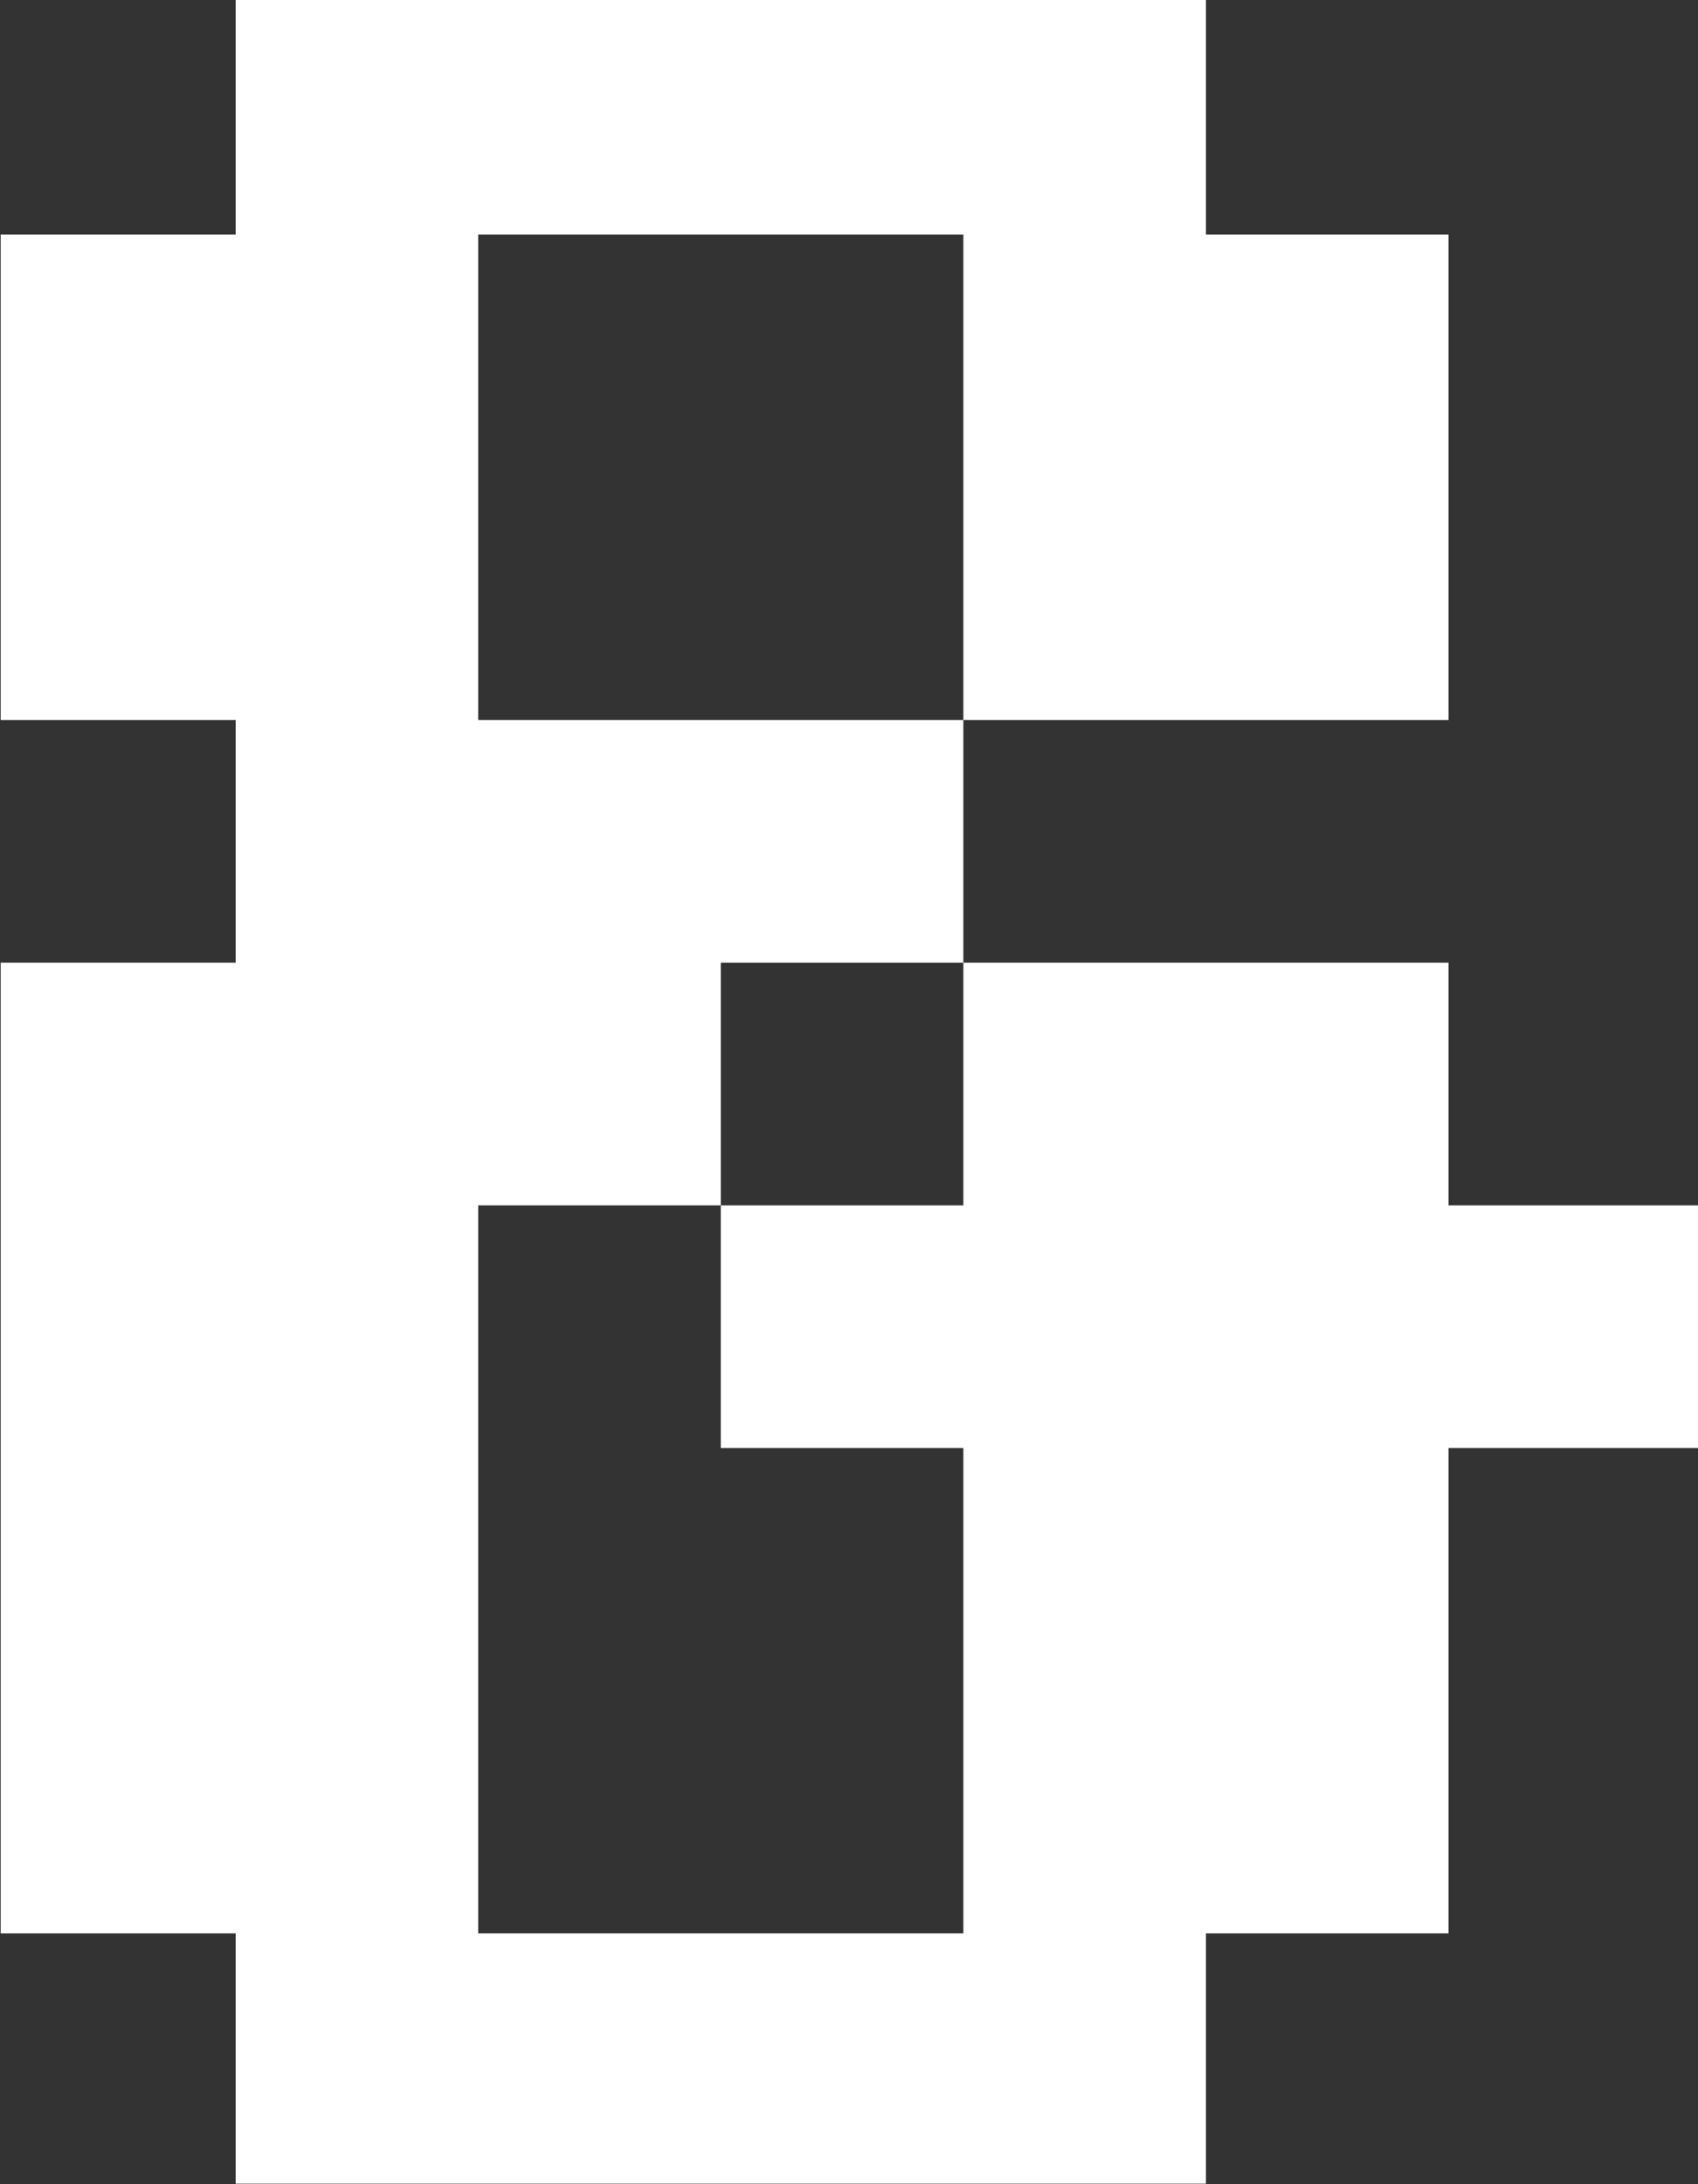 <?xml version="1.0" encoding="utf-8"?>
<!-- Generator: Adobe Illustrator 27.5.0, SVG Export Plug-In . SVG Version: 6.00 Build 0)  -->
<svg version="1.1" id="图层_1" xmlns="http://www.w3.org/2000/svg" xmlns:xlink="http://www.w3.org/1999/xlink" x="0px" y="0px"
	 viewBox="0 0 896 1152" style="enable-background:new 0 0 896 1152;" xml:space="preserve">
<rect x="0" y="0" width="896" height="1152" fill="#333333" stroke="none"/>
<style type="text/css">
	.st0{fill-rule:evenodd;clip-rule:evenodd;fill:#FFFFFF;}
</style>
<polygon class="st0" points="896.35,635.73 896.35,763.73 764.35,763.73 764.35,1019.73 636.35,1019.73 636.35,1151.73 
	124.35,1151.73 124.35,1019.73 0.35,1019.73 0.35,507.73 124.35,507.73 124.35,379.73 0.35,379.73 0.35,123.73 124.35,123.73 
	124.35,-0.27 636.35,-0.27 636.35,123.73 764.35,123.73 764.35,379.73 508.35,379.73 508.35,123.73 252.35,123.73 252.35,379.73 
	508.35,379.73 508.35,507.73 380.35,507.73 380.35,635.73 252.35,635.73 252.35,1019.73 508.35,1019.73 508.35,763.73 
	380.35,763.73 380.35,635.73 508.35,635.73 508.35,507.73 764.35,507.73 764.35,635.73 "/>
</svg>
